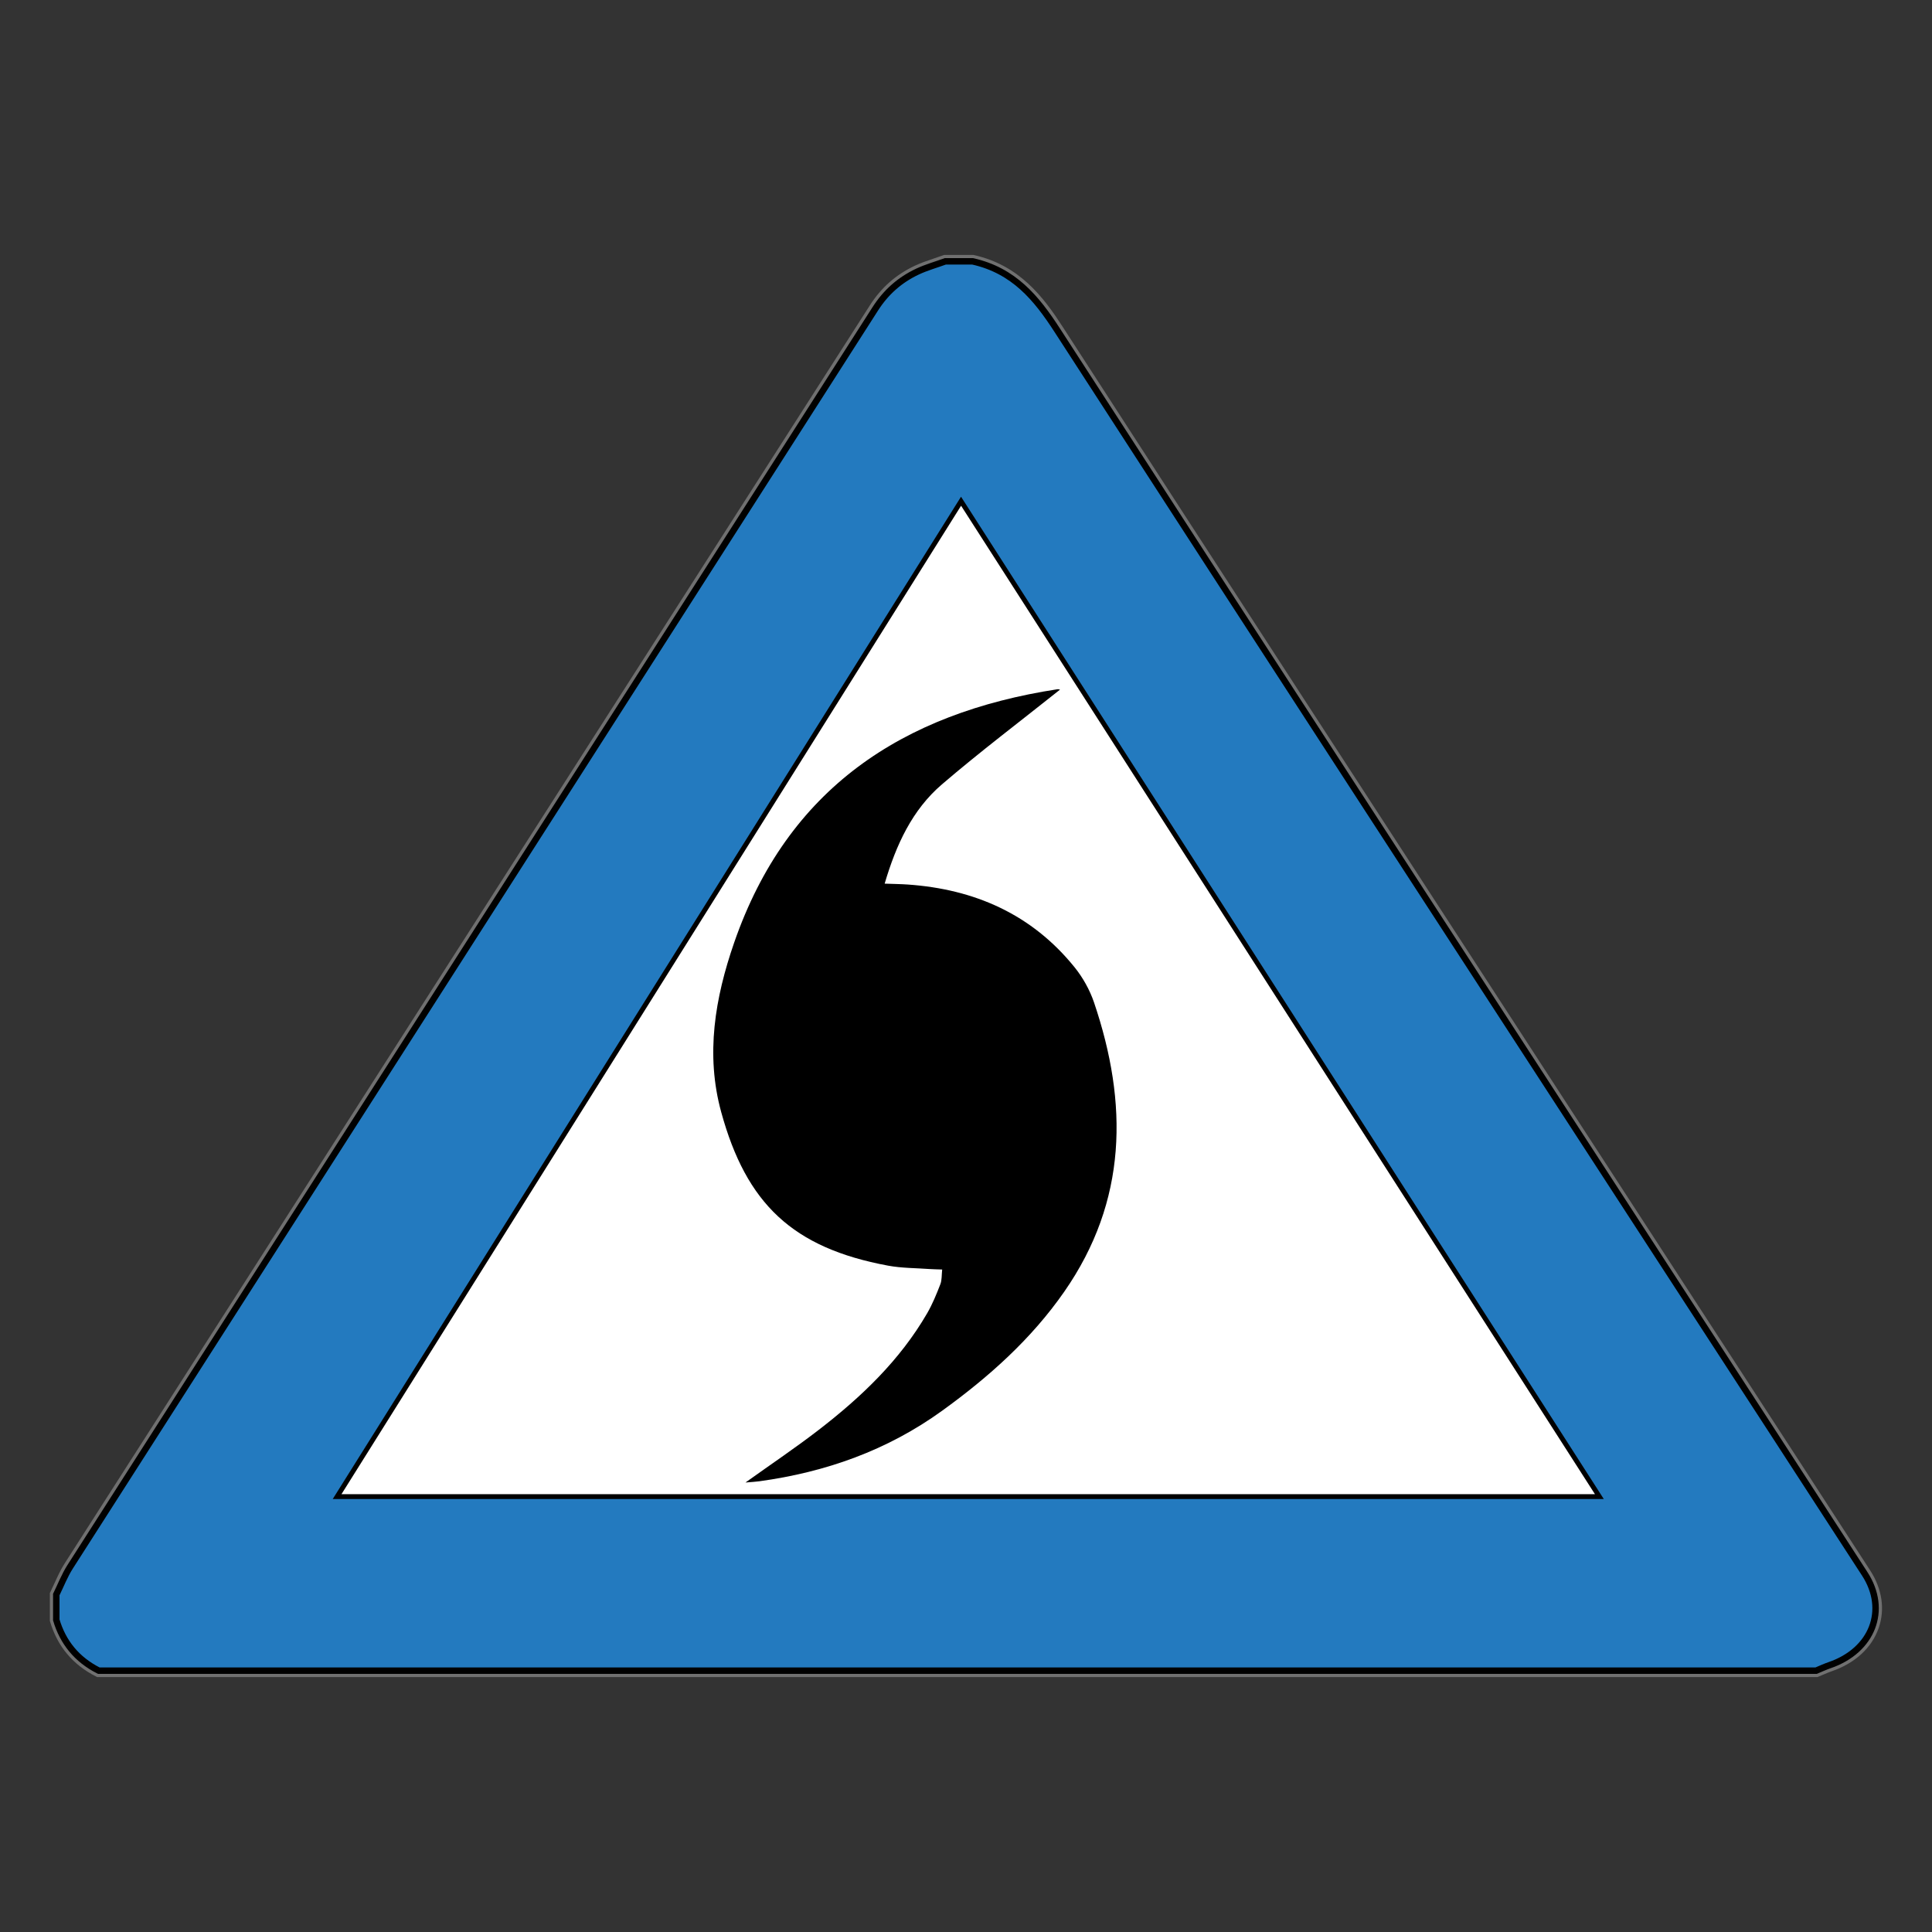 <?xml version="1.0" encoding="iso-8859-1"?>
<!-- Generator: Adobe Illustrator 16.0.0, SVG Export Plug-In . SVG Version: 6.00 Build 0)  -->
<!DOCTYPE svg PUBLIC "-//W3C//DTD SVG 1.1//EN" "http://www.w3.org/Graphics/SVG/1.1/DTD/svg11.dtd">
<svg version="1.1" id="Layer_1" xmlns="http://www.w3.org/2000/svg" xmlns:xlink="http://www.w3.org/1999/xlink" x="0px" y="0px"
	 width="600px" height="600px" viewBox="0 0 600 600" style="enable-background:new 0 0 600 600;" xml:space="preserve">
<rect x="0" y="0" width="600" height="600" fill="#333333" stroke="none"/>
<g style="opacity:0.3;">
	<path style="fill:#FFFFFF;" d="M302.059,81.164c12.775,2.862,19.797,11.376,26.252,21.356
		c63.984,98.91,128.262,197.656,192.457,296.448c19.455,29.938,38.945,59.852,58.35,89.814c7.275,11.233,2.344,23.808-10.926,28.354
		c-1.422,0.486-2.781,1.128-4.17,1.699c-177.785,0-355.566,0-533.348,0c-6.864-3.471-11.128-8.819-13.193-15.757
		c0-2.626,0-5.253,0-7.878c1.417-2.873,2.562-5.897,4.29-8.599c83.338-130.238,166.74-260.44,250.057-390.69
		c3.255-5.089,7.527-8.934,13.09-11.558c2.757-1.3,5.767-2.142,8.661-3.19C296.405,81.164,299.232,81.164,302.059,81.164
		 M302.28,79.164h-0.222h-8.481h-0.351l-0.33,0.12c-0.88,0.319-1.797,0.627-2.684,0.925c-2.038,0.685-4.146,1.393-6.149,2.337
		c-5.841,2.756-10.395,6.775-13.922,12.289c-47.56,74.352-95.944,149.932-142.736,223.024
		c-35.777,55.886-71.555,111.772-107.32,167.666c-1.254,1.962-2.207,4.052-3.127,6.074c-0.41,0.9-0.834,1.831-1.271,2.718
		l-0.207,0.418v0.467v7.878v0.291l0.083,0.279c2.276,7.646,7.057,13.355,14.208,16.972l0.425,0.215h0.477h533.348h0.396l0.365-0.15
		c0.444-0.183,0.885-0.372,1.326-0.562c0.938-0.404,1.825-0.785,2.73-1.095c7.284-2.496,12.477-7.283,14.62-13.481
		c1.998-5.775,1.052-12.115-2.663-17.852c-13.59-20.985-27.45-42.297-40.854-62.907c-5.833-8.969-11.667-17.938-17.497-26.91
		c-14.045-21.614-28.094-43.227-42.144-64.839c-49.323-75.877-100.327-154.338-150.311-231.606
		c-5.878-9.088-13.335-19.049-27.494-22.222L302.28,79.164L302.28,79.164z"/>
</g>
<path style="fill:#237ABF;stroke:#000000;stroke-width:2;stroke-miterlimit:10;" d="M17.48,503.079c0-2.626,0-5.253,0-7.878
	c1.417-2.873,2.562-5.897,4.29-8.599c83.338-130.238,166.74-260.44,250.057-390.69c3.255-5.089,7.527-8.934,13.09-11.558
	c2.757-1.3,5.767-2.142,8.661-3.19c2.827,0,5.654,0,8.481,0c12.775,2.862,19.797,11.376,26.252,21.356
	c63.984,98.91,128.262,197.656,192.457,296.448c19.455,29.938,38.945,59.852,58.35,89.814c7.275,11.233,2.344,23.808-10.926,28.354
	c-1.422,0.486-2.781,1.128-4.17,1.699c-177.785,0-355.566,0-533.348,0C23.809,515.365,19.545,510.017,17.48,503.079z"/>
<path style="fill-rule:evenodd;clip-rule:evenodd;fill:#FFFFFF;" d="M298.464,155.66c66.18,103.2,131.87,205.636,198.237,309.128
	c-131.123,0-261.259,0-392.014,0C169.122,361.998,233.587,259.157,298.464,155.66z"/>
<path style="fill:none;stroke:#000000;stroke-width:1.5;stroke-miterlimit:10;" d="M298.464,155.66
	c-64.877,103.497-129.343,206.338-193.777,309.128c130.755,0,260.891,0,392.014,0C430.334,361.296,364.645,258.86,298.464,155.66z"
	/>
<path style="fill-rule:evenodd;clip-rule:evenodd;" d="M329.199,214.167c-12.277,9.792-24.795,19.238-36.675,29.427
	c-9.233,7.921-14.219,18.724-17.785,30.828c2.665,0.099,4.901,0.12,7.13,0.272c20.795,1.44,38.525,9.223,51.822,25.663
	c2.596,3.214,4.751,7.07,6.076,10.979c10.606,31.31,10.388,61.604-9.266,89.833c-10.253,14.73-23.386,26.44-37.858,36.909
	c-17.071,12.35-36.157,19.099-56.82,21.943c-1.197,0.165-2.406,0.221-4.312,0.386c8.035-5.745,15.599-10.822,22.796-16.378
	c13.186-10.179,25.162-21.578,33.618-36.166c1.653-2.848,2.913-5.947,4.107-9.026c0.509-1.312,0.38-2.87,0.571-4.579
	c-1.626-0.059-2.751-0.063-3.873-0.146c-4.318-0.317-8.704-0.269-12.937-1.055c-29.64-5.505-44.017-19.217-51.826-47.723
	c-4.893-17.862-1.926-35.392,4.028-52.581c16.564-47.813,52.19-71.282,100.396-78.705
	C328.723,213.998,329.085,214.149,329.199,214.167z"/>
</svg>
